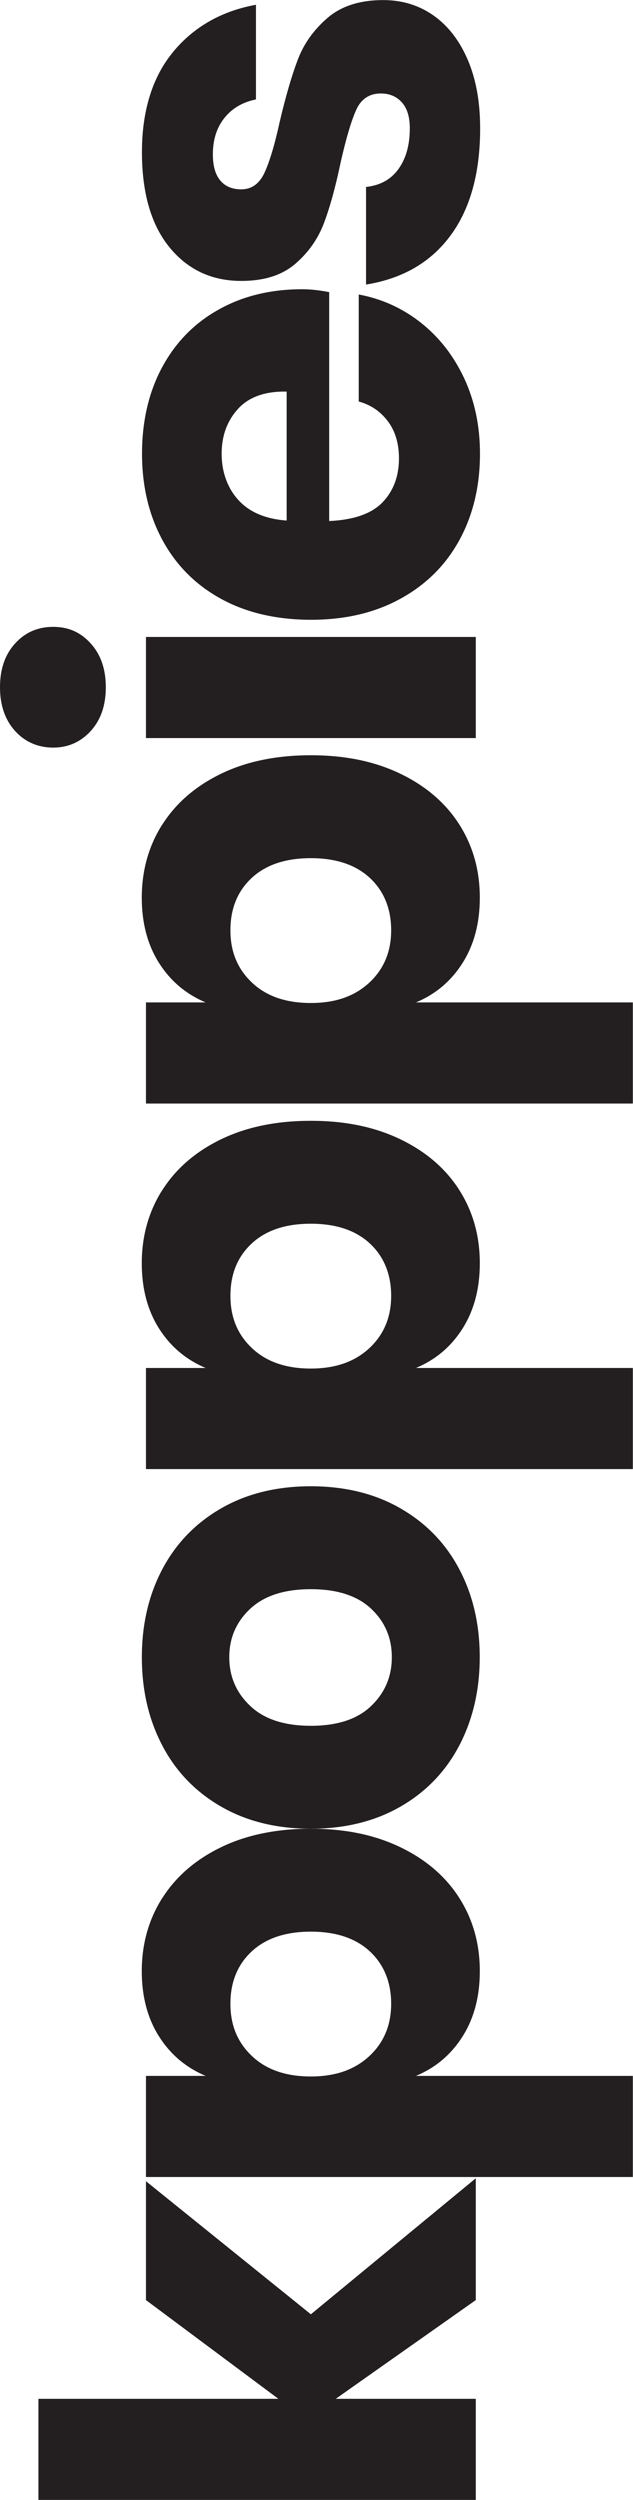 <?xml version="1.0" encoding="UTF-8"?><svg id="Layer_2" xmlns="http://www.w3.org/2000/svg" viewBox="0 0 77.11 304.34"><defs><style>.cls-1{fill:#231f20;}</style></defs><g id="Layer_1-2"><g><path class="cls-1" d="M57.96,280l-17.06,12.02h17.06v12.31H4.68v-12.31h29.23l-16.13-12.02v-14.47l20.09,16.2,20.09-16.56v14.83Z"/><path class="cls-1" d="M19.76,231.08c1.66-2.62,4.03-4.68,7.13-6.19,3.1-1.51,6.76-2.27,10.98-2.27s7.82,.76,10.94,2.27c3.12,1.51,5.51,3.58,7.16,6.19,1.66,2.62,2.48,5.58,2.48,8.89,0,3.07-.7,5.71-2.09,7.92-1.39,2.21-3.29,3.82-5.69,4.82h26.42v12.31H17.78v-12.31h7.27c-2.4-1.01-4.3-2.62-5.69-4.82-1.39-2.21-2.09-4.85-2.09-7.92,0-3.31,.83-6.27,2.48-8.89Zm10.94,19.22c1.75,1.66,4.14,2.48,7.16,2.48s5.35-.83,7.13-2.48c1.78-1.66,2.66-3.78,2.66-6.37s-.86-4.76-2.59-6.37c-1.73-1.61-4.13-2.41-7.2-2.41s-5.47,.8-7.2,2.41c-1.73,1.61-2.59,3.73-2.59,6.37s.88,4.72,2.63,6.37Z"/><path class="cls-1" d="M19.76,191.05c1.66-3.14,4.04-5.62,7.16-7.42,3.12-1.8,6.77-2.7,10.94-2.7s7.82,.9,10.94,2.7c3.12,1.8,5.51,4.27,7.16,7.42,1.66,3.14,2.48,6.71,2.48,10.69s-.83,7.56-2.48,10.73c-1.66,3.17-4.04,5.65-7.16,7.45-3.12,1.8-6.77,2.7-10.94,2.7s-7.82-.9-10.94-2.7c-3.12-1.8-5.51-4.28-7.16-7.45-1.66-3.17-2.48-6.74-2.48-10.73s.83-7.55,2.48-10.69Zm10.73,16.63c1.7,1.61,4.16,2.41,7.38,2.41s5.66-.8,7.34-2.41c1.68-1.61,2.52-3.59,2.52-5.94s-.84-4.32-2.52-5.9c-1.68-1.58-4.13-2.38-7.34-2.38s-5.68,.79-7.38,2.38c-1.7,1.58-2.56,3.55-2.56,5.9s.85,4.33,2.56,5.94Z"/><path class="cls-1" d="M19.76,144.9c1.66-2.62,4.03-4.68,7.13-6.19,3.1-1.51,6.76-2.27,10.98-2.27s7.82,.76,10.94,2.27c3.12,1.51,5.51,3.58,7.16,6.19,1.66,2.62,2.48,5.58,2.48,8.89,0,3.07-.7,5.71-2.09,7.92-1.39,2.21-3.29,3.82-5.69,4.82h26.42v12.31H17.78v-12.31h7.27c-2.4-1.01-4.3-2.62-5.69-4.82-1.39-2.21-2.09-4.85-2.09-7.92,0-3.31,.83-6.27,2.48-8.89Zm10.94,19.22c1.75,1.66,4.14,2.48,7.16,2.48s5.35-.83,7.13-2.48c1.78-1.66,2.66-3.78,2.66-6.37s-.86-4.76-2.59-6.37c-1.73-1.61-4.13-2.41-7.2-2.41s-5.47,.8-7.2,2.41c-1.73,1.61-2.59,3.73-2.59,6.37s.88,4.72,2.63,6.37Z"/><path class="cls-1" d="M19.76,100.4c1.66-2.62,4.03-4.68,7.13-6.19,3.1-1.51,6.76-2.27,10.98-2.27s7.82,.76,10.94,2.27c3.12,1.51,5.51,3.58,7.16,6.19,1.66,2.62,2.48,5.58,2.48,8.89,0,3.07-.7,5.71-2.09,7.92-1.39,2.21-3.29,3.82-5.69,4.82h26.42v12.31H17.78v-12.31h7.27c-2.4-1.01-4.3-2.62-5.69-4.82-1.39-2.21-2.09-4.85-2.09-7.92,0-3.31,.83-6.28,2.48-8.89Zm10.94,19.22c1.75,1.66,4.14,2.48,7.16,2.48s5.35-.83,7.13-2.48c1.78-1.66,2.66-3.78,2.66-6.37s-.86-4.76-2.59-6.37c-1.73-1.61-4.13-2.41-7.2-2.41s-5.47,.8-7.2,2.41c-1.73,1.61-2.59,3.73-2.59,6.37s.88,4.72,2.63,6.37Z"/><path class="cls-1" d="M1.84,88.99c-1.22-1.34-1.84-3.12-1.84-5.33s.61-3.98,1.84-5.33,2.77-2.02,4.64-2.02,3.35,.67,4.57,2.02c1.22,1.34,1.84,3.12,1.84,5.33s-.61,3.98-1.84,5.33c-1.22,1.34-2.75,2.02-4.57,2.02s-3.42-.67-4.64-2.02Zm15.95-11.45H57.96v12.31H17.78v-12.31Z"/><path class="cls-1" d="M40.1,35.57v27.86c3.02-.14,5.2-.91,6.52-2.3,1.32-1.39,1.98-3.17,1.98-5.33,0-1.82-.46-3.34-1.37-4.54-.91-1.2-2.09-1.99-3.53-2.38v-13.03c2.83,.53,5.36,1.68,7.6,3.46s3.98,4.03,5.26,6.77c1.27,2.74,1.91,5.79,1.91,9.14,0,3.94-.83,7.43-2.48,10.48-1.66,3.05-4.04,5.44-7.16,7.16-3.12,1.73-6.77,2.59-10.94,2.59s-7.88-.85-10.98-2.56c-3.1-1.7-5.47-4.09-7.13-7.16-1.66-3.07-2.48-6.58-2.48-10.51s.82-7.49,2.45-10.51c1.63-3.03,3.92-5.37,6.88-7.02,2.95-1.66,6.35-2.48,10.19-2.48,1.01,0,2.11,.12,3.31,.36Zm-11.12,14.22c-1.32,1.46-1.98,3.28-1.98,5.44s.67,4.13,2.02,5.62c1.34,1.49,3.31,2.33,5.9,2.52v-15.7c-2.64-.05-4.62,.66-5.94,2.12Z"/><path class="cls-1" d="M21.1,6.3c2.54-3.05,5.9-4.96,10.08-5.72V12.1c-1.63,.34-2.92,1.09-3.85,2.27-.94,1.18-1.4,2.65-1.4,4.43,0,1.39,.3,2.45,.9,3.17,.6,.72,1.45,1.08,2.56,1.08,1.25,0,2.18-.66,2.81-1.98,.62-1.32,1.25-3.39,1.87-6.23,.72-3.07,1.45-5.59,2.2-7.56,.74-1.97,1.96-3.67,3.64-5.11,1.68-1.44,3.94-2.16,6.77-2.16,2.3,0,4.34,.62,6.12,1.87,1.78,1.25,3.17,3.05,4.18,5.4,1.01,2.35,1.51,5.14,1.51,8.35,0,5.42-1.2,9.77-3.6,13.03-2.4,3.26-5.83,5.26-10.3,5.98v-11.88c1.73-.19,3.05-.92,3.96-2.2,.91-1.27,1.37-2.92,1.37-4.93,0-1.39-.32-2.45-.97-3.17-.65-.72-1.5-1.08-2.56-1.08-1.39,0-2.39,.66-2.99,1.98-.6,1.32-1.24,3.47-1.91,6.44-.62,2.98-1.3,5.43-2.02,7.34-.72,1.92-1.88,3.58-3.49,4.97-1.61,1.39-3.8,2.09-6.59,2.09-3.6,0-6.52-1.37-8.75-4.1-2.23-2.74-3.35-6.6-3.35-11.59s1.27-9.16,3.82-12.21Z"/></g></g></svg>